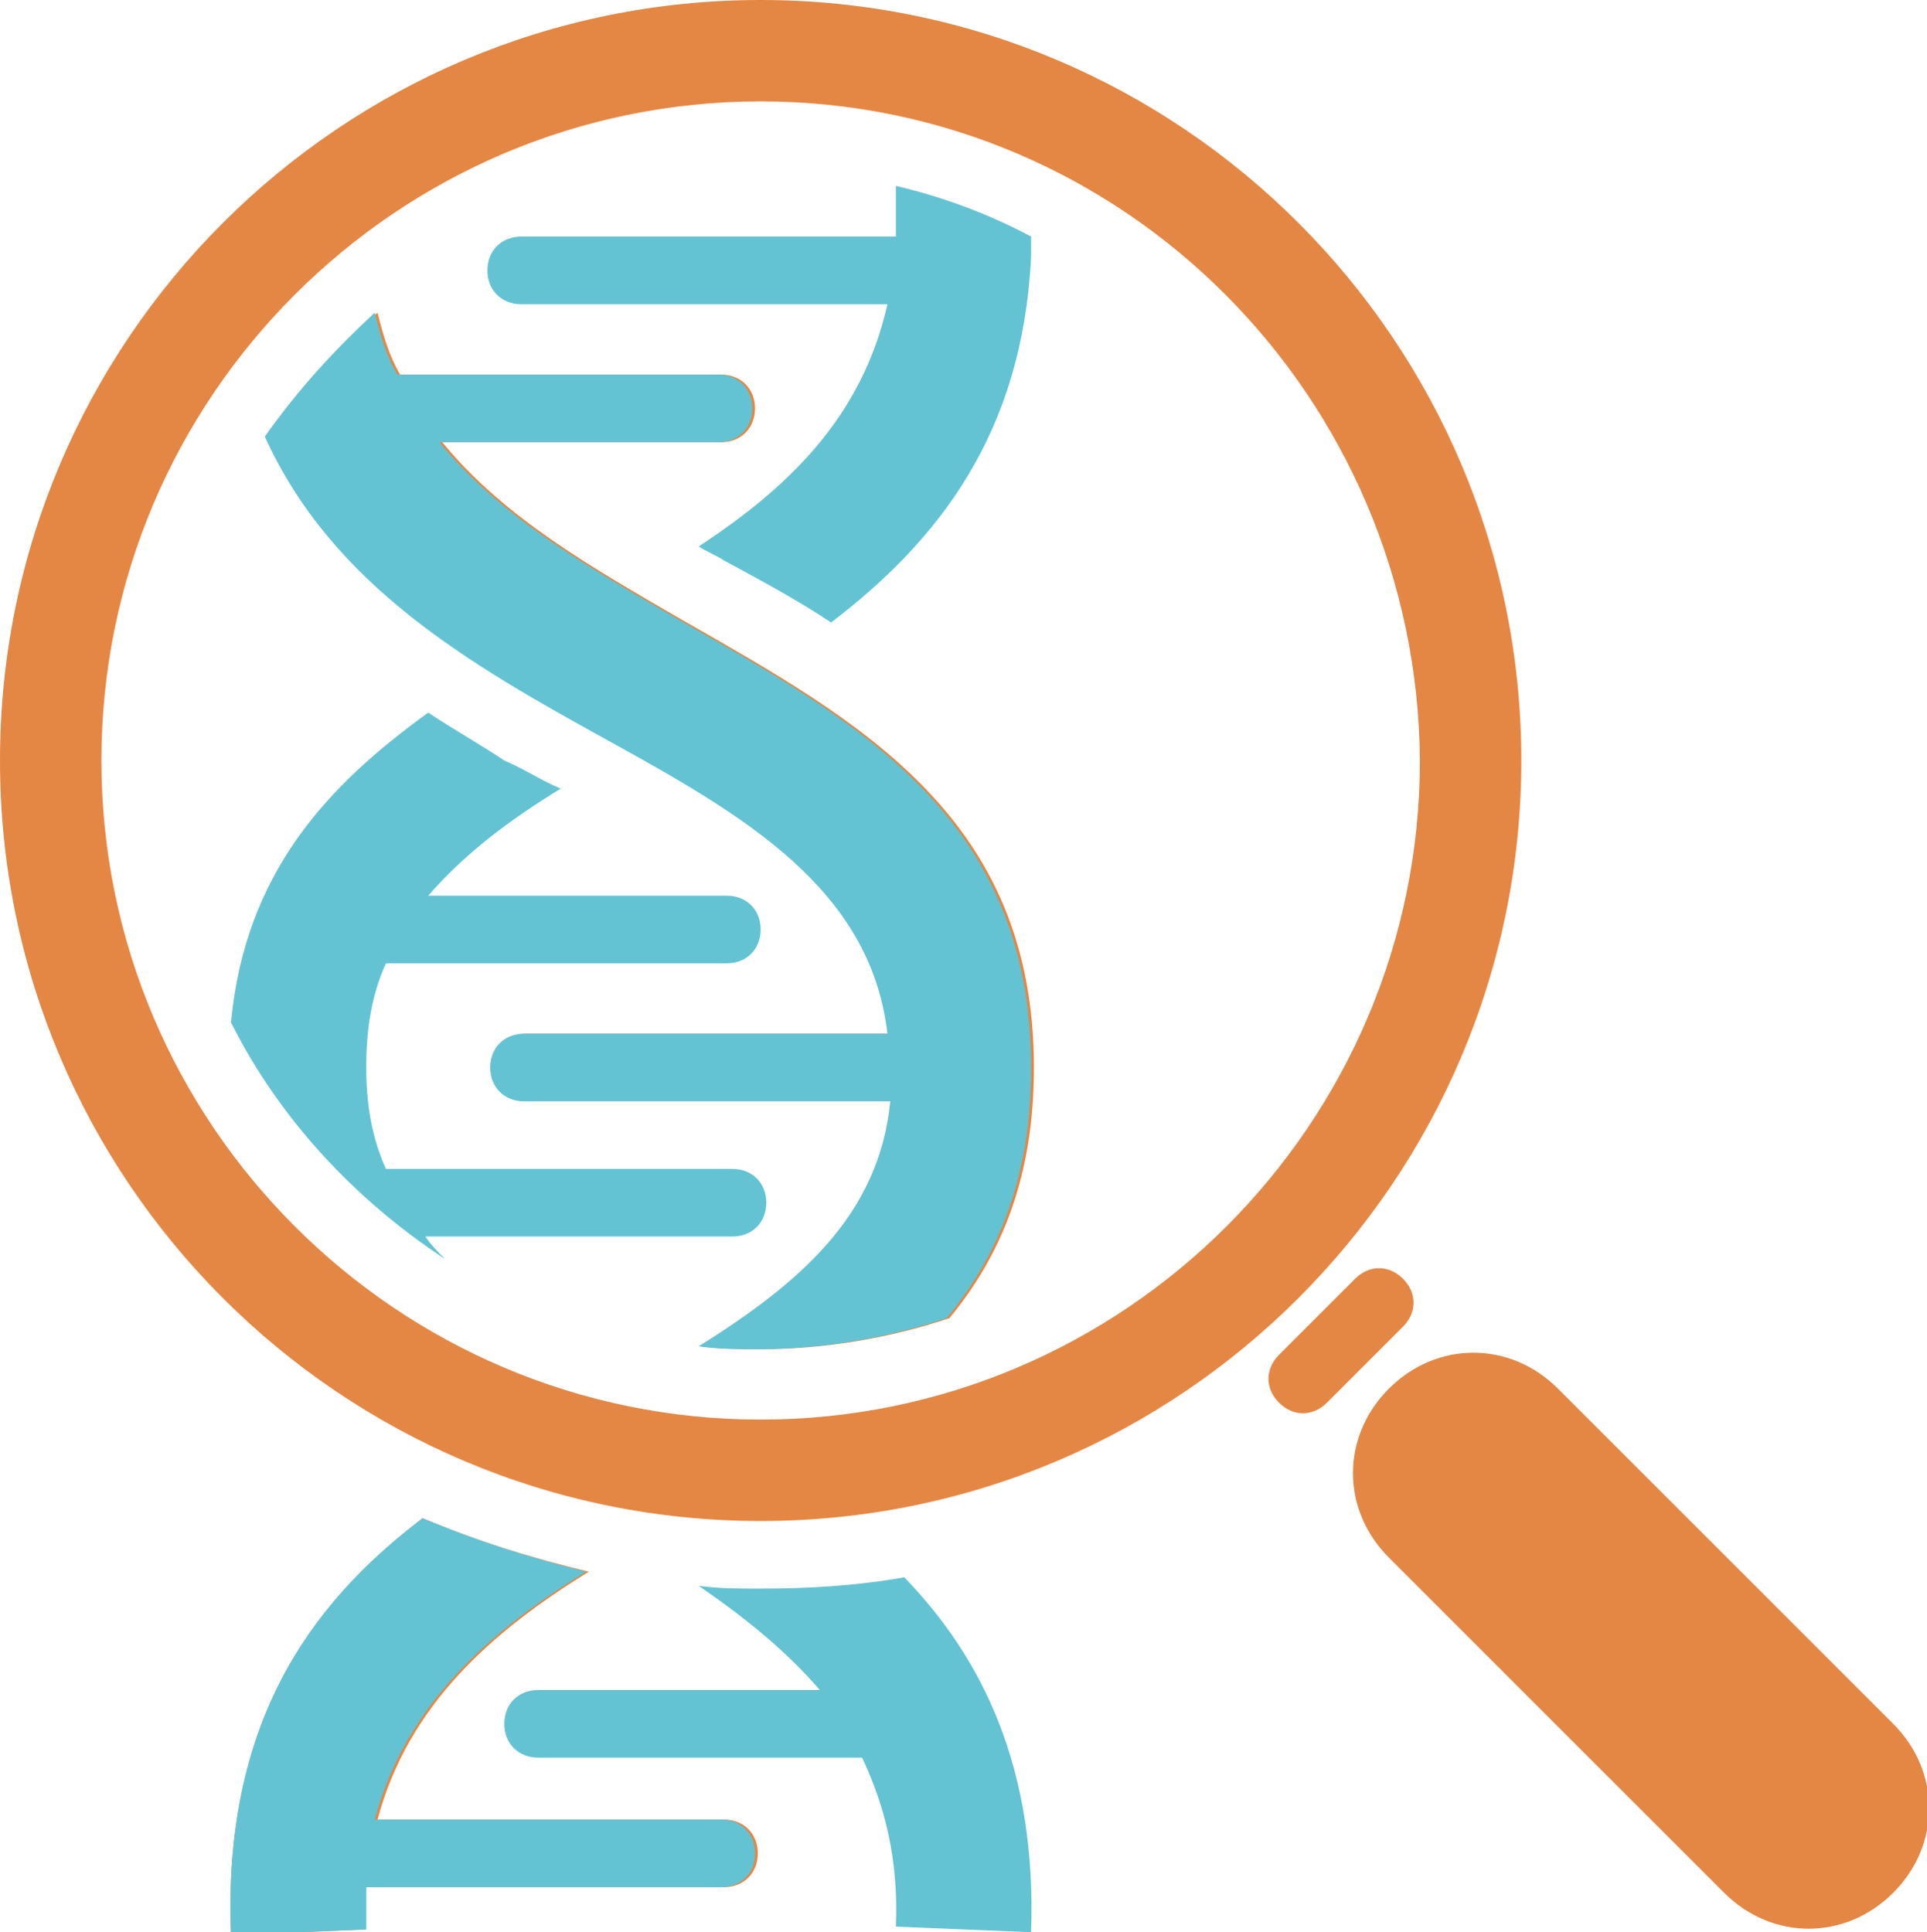<?xml version="1.0" encoding="utf-8"?>
<!-- Generator: Adobe Illustrator 16.0.0, SVG Export Plug-In . SVG Version: 6.00 Build 0)  -->
<!DOCTYPE svg PUBLIC "-//W3C//DTD SVG 1.1//EN" "http://www.w3.org/Graphics/SVG/1.1/DTD/svg11.dtd">
<svg version="1.1" id="Layer_1" xmlns="http://www.w3.org/2000/svg" xmlns:xlink="http://www.w3.org/1999/xlink" x="0px" y="0px"
	 width="68.4px" height="68.6px" viewBox="0 0 68.4 68.6" style="enable-background:new 0 0 68.4 68.6;" xml:space="preserve">
<style type="text/css">
<![CDATA[
	.st0{fill:#E48744;}
	.st1{fill:#63C3D3;}
]]>
</style>
<g>
	<path class="st1" d="M32.1,56c2.8,2.9,4.7,6.8,4.5,12.6l-4.8-0.2c0.1-2.4-0.4-4.3-1.2-6H19.1c-0.7,0-1.2-0.5-1.2-1.2
		c0-0.7,0.5-1.2,1.2-1.2h10c-1.2-1.4-2.7-2.6-4.3-3.7c0.7,0.1,1.4,0.1,2.2,0.1C28.7,56.4,30.4,56.3,32.1,56z M19.9,28
		c-1.8,1.1-3.4,2.3-4.7,3.8h10.6c0.7,0,1.2,0.5,1.2,1.2c0,0.7-0.5,1.2-1.2,1.2H13.7c-0.5,1.1-0.7,2.3-0.7,3.7c0,1.3,0.2,2.5,0.7,3.6
		H26c0.7,0,1.2,0.5,1.2,1.2c0,0.7-0.5,1.2-1.2,1.2H15.1c0.2,0.3,0.4,0.5,0.7,0.8c-3.2-2.1-5.9-5-7.6-8.4c0.5-5.3,3.4-8.4,7-11
		c0.9,0.6,1.8,1.1,2.7,1.7C18.6,27.3,19.2,27.7,19.9,28z M36.6,8.4c0,0.3,0,0.6,0,0.7c-0.3,6.3-3.3,10.1-7.1,13
		c-1.2-0.8-2.5-1.5-3.8-2.2c-0.3-0.2-0.6-0.3-0.9-0.5c3.2-2.1,5.8-4.6,6.7-8.6h-13c-0.7,0-1.2-0.5-1.2-1.2c0-0.7,0.5-1.2,1.2-1.2
		h13.3c0-0.3,0-0.7,0-1.1v0c0-0.2,0-0.5,0-0.7C33.5,7,35.1,7.6,36.6,8.4z"/>
</g>
<g>
	<path class="st0" d="M20.9,55.8c-3.4,2.1-6.4,4.7-7.5,8.8h12.3c0.7,0,1.2,0.5,1.2,1.2S26.4,67,25.7,67H13c0,0.5,0,1,0,1.5l-4.8,0.2
		C7.9,61.3,11,57,15,53.9C16.9,54.7,18.8,55.3,20.9,55.8z M27,3.6C14.1,3.6,3.6,14.1,3.6,27c0,12.9,10.5,23.4,23.4,23.4
		c12.9,0,23.4-10.5,23.4-23.4C50.3,14.1,39.9,3.6,27,3.6z M27,0c14.9,0,27,12.1,27,27c0,14.9-12.1,27-27,27C12.1,54,0,41.9,0,27
		C0,12.1,12.1,0,27,0z M48.1,45.4L48.1,45.4c0.5-0.5,1.2-0.5,1.7,0c0.5,0.5,0.5,1.2,0,1.7l-2.7,2.7c-0.5,0.5-1.2,0.5-1.7,0
		c-0.5-0.5-0.5-1.2,0-1.7L48.1,45.4z M49.3,55.3c-1.7-1.7-1.7-4.3,0-6c1.7-1.7,4.3-1.7,6,0l11.9,11.9c1.7,1.7,1.7,4.3,0,6
		c-1.7,1.7-4.3,1.7-6,0L49.3,55.3z M13.4,11.1c0.2,0.8,0.4,1.5,0.8,2.2h11.4c0.7,0,1.2,0.5,1.2,1.2c0,0.7-0.5,1.2-1.2,1.2h-9.9
		c2.2,2.7,5.4,4.5,8.5,6.3c6.3,3.6,12.5,7,12.5,15.9c0,3.8-1.1,6.6-3,8.9c-2.1,0.7-4.4,1.1-6.7,1.1c-0.7,0-1.4,0-2.1-0.1
		c3.5-2.2,6.4-4.6,6.8-8.7h-13c-0.7,0-1.2-0.5-1.2-1.2c0-0.7,0.5-1.2,1.2-1.2h12.9c-0.6-5.2-5.2-7.8-9.9-10.4
		c-4.9-2.7-9.8-5.5-12.2-10.8C10.6,13.8,11.9,12.4,13.4,11.1z"/>
</g>
<path class="st1" d="M20.8,55.8c-3.4,2.1-6.4,4.7-7.5,8.8h12.3c0.7,0,1.2,0.5,1.2,1.2c0,0.7-0.5,1.2-1.2,1.2H13c0,0.5,0,1,0,1.5
	l-4.8,0.2C7.9,61.3,10.9,57,15,53.9C16.9,54.7,18.8,55.3,20.8,55.8z"/>
<path class="st1" d="M13.3,11.1c0.2,0.8,0.4,1.5,0.8,2.2h11.4c0.7,0,1.2,0.5,1.2,1.2c0,0.7-0.5,1.2-1.2,1.2h-9.9
	c2.2,2.7,5.4,4.5,8.5,6.3c6.3,3.6,12.5,7,12.5,15.9c0,3.8-1.1,6.6-3,8.9c-2.1,0.7-4.4,1.1-6.7,1.1c-0.7,0-1.4,0-2.1-0.1
	c3.5-2.2,6.4-4.6,6.8-8.7h-13c-0.7,0-1.2-0.5-1.2-1.2c0-0.7,0.5-1.2,1.2-1.2h12.9c-0.6-5.2-5.2-7.8-9.9-10.4
	c-4.9-2.7-9.8-5.5-12.2-10.8C10.6,13.8,11.9,12.4,13.3,11.1z"/>
</svg>
